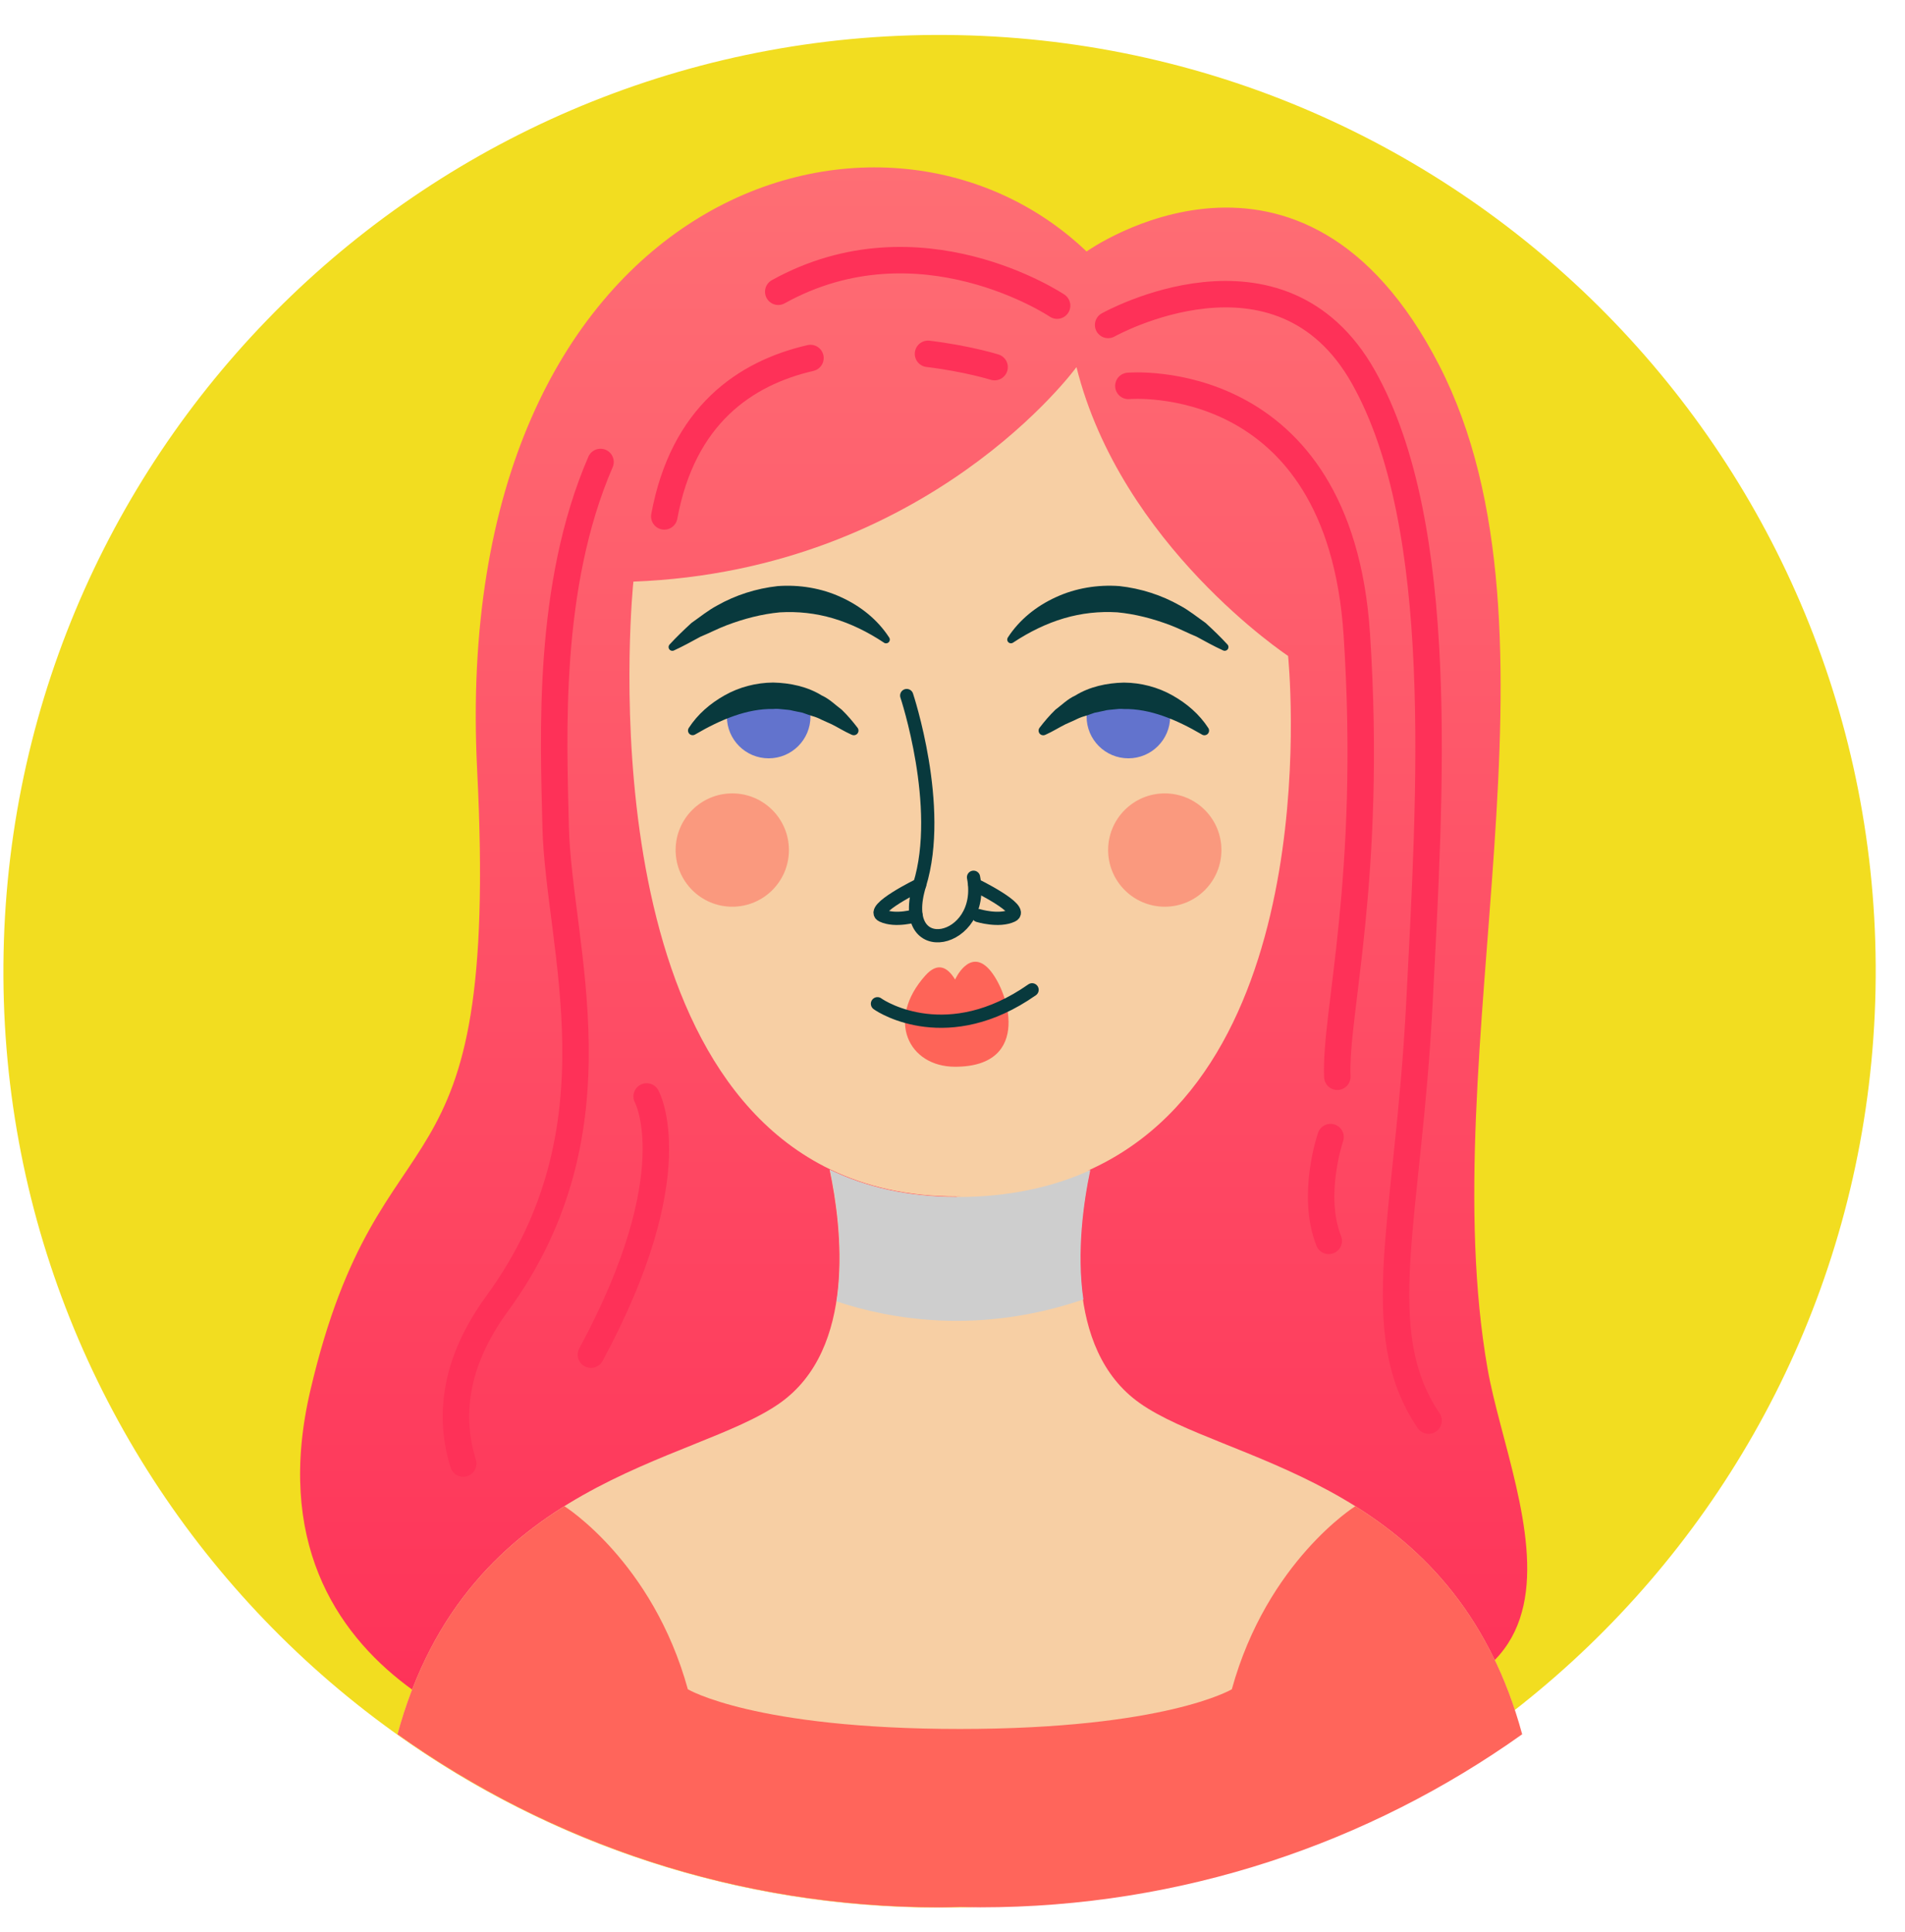 <?xml version="1.0" encoding="UTF-8"?>
<!-- Generated by Pixelmator Pro 2.4.5 -->
<svg width="144" height="146" viewBox="0 0 144 146" xmlns="http://www.w3.org/2000/svg" xmlns:xlink="http://www.w3.org/1999/xlink">
    <g id="Group">
        <path id="Path" fill="#f2dd20" stroke="none" d="M 72.423 2.655 C 111.497 3.429 142.546 35.733 141.772 74.807 C 140.999 113.882 108.695 144.931 69.62 144.157 C 30.546 143.383 -0.503 111.079 0.271 72.005 C 1.045 32.93 33.348 1.881 72.423 2.655 Z"/>
        <linearGradient id="linearGradient1" x1="69.065" y1="132.638" x2="69.065" y2="12.651" gradientUnits="userSpaceOnUse">
            <stop offset="0.008" stop-color="#fe3158" stop-opacity="1"/>
            <stop offset="1" stop-color="#fe6e74" stop-opacity="1"/>
        </linearGradient>
        <path id="path1" fill="url(#linearGradient1)" stroke="none" d="M 42.632 132.638 C 41.744 132.638 18.133 127.794 23.468 105.05 C 28.803 82.306 37.788 92.204 36.069 58.22 C 33.868 14.709 66.525 4.106 82.135 19.006 C 82.135 19.006 98.404 7.397 108.793 27.614 C 119.182 47.831 108.266 79.504 112.443 103.427 C 114.264 113.854 124.517 132.348 92.507 128.698 C 60.498 125.048 56.11 132.638 42.632 132.638 Z"/>
        <path id="path2" fill="#f7cfa4" stroke="none" d="M 97.367 49.573 C 97.367 49.573 84.741 41.224 81.371 27.746 C 81.371 27.746 70.2 43.115 47.878 43.957 C 47.878 43.957 44.187 79.385 62.738 88.372 C 65.432 89.677 68.594 90.427 72.307 90.427 C 76.256 90.427 79.591 89.678 82.414 88.392 C 100.515 80.143 97.367 49.573 97.367 49.573 Z"/>
        <g id="g1">
            <path id="path3" fill="#08393d" stroke="none" d="M 66.795 48.555 C 65.586 47.754 64.286 47.119 62.968 46.732 C 61.647 46.343 60.296 46.198 58.943 46.28 C 57.589 46.409 56.25 46.755 54.92 47.259 C 54.257 47.51 53.619 47.848 52.942 48.125 C 52.302 48.473 51.659 48.831 50.967 49.15 L 50.94 49.162 C 50.798 49.227 50.63 49.165 50.564 49.023 C 50.515 48.916 50.538 48.795 50.612 48.714 C 51.129 48.148 51.689 47.613 52.263 47.085 C 52.898 46.641 53.51 46.136 54.208 45.765 C 55.587 44.982 57.152 44.477 58.784 44.297 C 60.423 44.176 62.102 44.451 63.579 45.135 C 65.06 45.809 66.341 46.835 67.216 48.186 C 67.301 48.317 67.263 48.492 67.132 48.577 C 67.035 48.64 66.913 48.636 66.822 48.576 L 66.795 48.555 Z"/>
        </g>
        <path id="path4" fill="#6273cd" stroke="none" d="M 58.105 57.313 C 59.849 57.313 61.264 55.899 61.264 54.154 C 61.264 53.755 61.182 53.378 61.047 53.027 C 58.689 52.179 56.601 52.643 55.058 53.363 C 54.992 53.617 54.946 53.879 54.946 54.155 C 54.946 55.898 56.36 57.313 58.105 57.313 Z"/>
        <g id="g2">
            <path id="path5" fill="#08393d" stroke="none" d="M 52.063 55.02 C 52.744 53.971 53.683 53.166 54.776 52.551 C 55.866 51.935 57.148 51.593 58.446 51.585 C 59.733 51.612 61.05 51.897 62.121 52.564 C 62.699 52.824 63.142 53.277 63.629 53.64 C 64.068 54.064 64.46 54.529 64.822 55.001 C 64.94 55.156 64.911 55.377 64.756 55.496 C 64.65 55.577 64.512 55.589 64.398 55.538 L 64.348 55.516 C 63.816 55.279 63.352 54.979 62.865 54.738 L 62.13 54.408 C 61.893 54.286 61.653 54.185 61.4 54.118 C 61.152 54.042 60.911 53.952 60.671 53.868 L 59.931 53.714 C 59.689 53.641 59.439 53.642 59.193 53.611 C 58.947 53.579 58.701 53.557 58.453 53.582 C 56.475 53.549 54.481 54.38 52.572 55.496 L 52.538 55.516 C 52.369 55.615 52.152 55.558 52.053 55.389 C 51.984 55.272 51.992 55.129 52.063 55.02 Z"/>
        </g>
        <g id="g3">
            <path id="path6" fill="#08393d" stroke="none" d="M 76.182 48.184 C 77.057 46.833 78.338 45.807 79.819 45.133 C 81.297 44.449 82.976 44.175 84.614 44.295 C 86.246 44.474 87.811 44.98 89.19 45.763 C 89.888 46.134 90.5 46.639 91.135 47.083 C 91.709 47.611 92.269 48.146 92.786 48.712 C 92.891 48.828 92.883 49.007 92.768 49.112 C 92.681 49.191 92.559 49.206 92.459 49.16 L 92.432 49.147 C 91.74 48.829 91.097 48.471 90.457 48.122 C 89.781 47.844 89.142 47.507 88.479 47.256 C 87.15 46.752 85.81 46.406 84.456 46.277 C 83.103 46.195 81.753 46.34 80.431 46.729 C 79.113 47.116 77.814 47.751 76.604 48.552 L 76.575 48.571 C 76.445 48.657 76.269 48.622 76.183 48.492 C 76.12 48.398 76.123 48.276 76.182 48.184 Z"/>
        </g>
        <path id="path7" fill="#6273cd" stroke="none" d="M 85.295 57.313 C 83.55 57.313 82.136 55.899 82.136 54.154 C 82.136 53.755 82.218 53.378 82.352 53.027 C 84.71 52.179 86.798 52.643 88.341 53.363 C 88.407 53.617 88.453 53.879 88.453 54.155 C 88.454 55.898 87.04 57.313 85.295 57.313 Z"/>
        <g id="g4">
            <path id="path8" fill="#08393d" stroke="none" d="M 90.828 55.499 C 88.919 54.383 86.926 53.551 84.947 53.585 C 84.699 53.559 84.453 53.582 84.207 53.614 C 83.961 53.644 83.711 53.644 83.47 53.717 L 82.73 53.871 C 82.49 53.955 82.249 54.044 82.001 54.121 C 81.749 54.189 81.508 54.289 81.271 54.411 L 80.536 54.741 C 80.048 54.982 79.585 55.282 79.053 55.519 L 79.003 55.541 C 78.825 55.62 78.616 55.54 78.537 55.363 C 78.483 55.241 78.503 55.104 78.579 55.005 C 78.941 54.533 79.334 54.068 79.772 53.644 C 80.259 53.281 80.702 52.828 81.28 52.568 C 82.351 51.901 83.667 51.615 84.955 51.589 C 86.253 51.596 87.535 51.939 88.625 52.555 C 89.718 53.171 90.657 53.975 91.338 55.024 C 91.445 55.188 91.398 55.407 91.234 55.514 C 91.118 55.589 90.974 55.588 90.863 55.523 L 90.828 55.499 Z"/>
        </g>
        <path id="path9" fill="#fe6458" stroke="none" opacity="0.5" d="M 59.635 64.245 C 59.635 66.61 57.718 68.527 55.353 68.527 C 52.988 68.527 51.071 66.61 51.071 64.245 C 51.071 61.88 52.988 59.963 55.353 59.963 C 57.718 59.963 59.635 61.88 59.635 64.245 Z"/>
        <path id="path10" fill="#fe6458" stroke="none" opacity="0.5" d="M 83.764 64.245 C 83.764 66.61 85.681 68.527 88.046 68.527 C 90.411 68.527 92.328 66.61 92.328 64.245 C 92.328 61.88 90.411 59.963 88.046 59.963 C 85.681 59.963 83.764 61.88 83.764 64.245 Z"/>
        <path id="path11" fill="none" stroke="#08393d" stroke-linecap="round" stroke-linejoin="round" d="M 68.539 52.568 C 68.539 52.568 71.338 60.966 69.516 66.863 C 67.693 72.76 74.573 71.356 73.59 66.301"/>
        <path id="path12" fill="none" stroke="#08393d" stroke-linecap="round" stroke-linejoin="round" d="M 69.515 66.863 C 69.515 66.863 65.692 68.723 66.692 69.197 C 67.692 69.671 69.249 69.197 69.249 69.197"/>
        <path id="path13" fill="none" stroke="#08393d" stroke-linecap="round" stroke-linejoin="round" d="M 73.686 66.863 C 73.686 66.863 77.509 68.723 76.509 69.197 C 75.509 69.671 73.952 69.197 73.952 69.197"/>
        <g id="g5">
            <linearGradient id="linearGradient2" x1="33.464" y1="72.763" x2="46.392" y2="72.763" gradientUnits="userSpaceOnUse">
                <stop offset="1e-05" stop-color="#fe3158" stop-opacity="1"/>
                <stop offset="1" stop-color="#fe3158" stop-opacity="1"/>
            </linearGradient>
            <path id="path14" fill="none" stroke="url(#linearGradient2)" stroke-width="2" stroke-linecap="round" stroke-linejoin="round" d="M 45.393 34.915 C 41.326 44.308 41.842 55.598 42.001 62.454 C 42.212 71.566 47.266 85.255 37.579 98.522 C 34.236 103.1 33.953 107.202 35.015 110.611"/>
            <linearGradient id="linearGradient3" x1="57.828" y1="21.381" x2="80.907" y2="21.381" gradientUnits="userSpaceOnUse">
                <stop offset="1e-05" stop-color="#fe3158" stop-opacity="1"/>
                <stop offset="1" stop-color="#fe3158" stop-opacity="1"/>
            </linearGradient>
            <path id="path15" fill="none" stroke="url(#linearGradient3)" stroke-width="2" stroke-linecap="round" stroke-linejoin="round" d="M 79.907 23.099 C 79.907 23.099 69.515 16.122 58.828 22.05"/>
            <linearGradient id="linearGradient4" x1="49.214" y1="33.044" x2="62.263" y2="33.044" gradientUnits="userSpaceOnUse">
                <stop offset="1e-05" stop-color="#fe3158" stop-opacity="1"/>
                <stop offset="1" stop-color="#fe3158" stop-opacity="1"/>
            </linearGradient>
            <path id="path16" fill="none" stroke="url(#linearGradient4)" stroke-width="2" stroke-linecap="round" stroke-linejoin="round" d="M 61.263 27.058 C 56.317 28.199 51.621 31.391 50.214 39.029"/>
            <linearGradient id="linearGradient5" x1="69.149" y1="27.245" x2="76.181" y2="27.245" gradientUnits="userSpaceOnUse">
                <stop offset="1e-05" stop-color="#fe3158" stop-opacity="1"/>
                <stop offset="1" stop-color="#fe3158" stop-opacity="1"/>
            </linearGradient>
            <path id="path17" fill="none" stroke="url(#linearGradient5)" stroke-width="2" stroke-linecap="round" stroke-linejoin="round" d="M 75.181 27.746 C 75.181 27.746 73.109 27.1 70.149 26.742"/>
            <linearGradient id="linearGradient6" x1="43.668" y1="92.626" x2="50.577" y2="92.626" gradientUnits="userSpaceOnUse">
                <stop offset="1e-05" stop-color="#fe3158" stop-opacity="1"/>
                <stop offset="1" stop-color="#fe3158" stop-opacity="1"/>
            </linearGradient>
            <path id="path18" fill="none" stroke="url(#linearGradient6)" stroke-width="2" stroke-linecap="round" stroke-linejoin="round" d="M 48.88 82.868 C 48.88 82.868 52.109 88.624 44.668 102.383"/>
            <linearGradient id="linearGradient7" x1="82.764" y1="64.8" x2="108.988" y2="64.8" gradientUnits="userSpaceOnUse">
                <stop offset="1e-05" stop-color="#fe3158" stop-opacity="1"/>
                <stop offset="1" stop-color="#fe3158" stop-opacity="1"/>
            </linearGradient>
            <path id="path19" fill="none" stroke="url(#linearGradient7)" stroke-width="2" stroke-linecap="round" stroke-linejoin="round" d="M 83.764 24.559 C 83.764 24.559 96.754 17.261 103.072 28.514 C 109.39 39.767 108.126 59.784 107.284 75.994 C 106.442 92.204 103.427 100.628 107.988 107.367"/>
            <linearGradient id="linearGradient8" x1="84.295" y1="55.262" x2="103.859" y2="55.262" gradientUnits="userSpaceOnUse">
                <stop offset="1e-05" stop-color="#fe3158" stop-opacity="1"/>
                <stop offset="1" stop-color="#fe3158" stop-opacity="1"/>
            </linearGradient>
            <path id="path20" fill="none" stroke="url(#linearGradient8)" stroke-width="2" stroke-linecap="round" stroke-linejoin="round" d="M 85.295 29.166 C 85.295 29.166 101.247 27.746 102.563 47.967 C 103.769 66.492 100.878 76.651 101.089 81.378"/>
            <linearGradient id="linearGradient9" x1="98.865" y1="89.862" x2="101.577" y2="89.862" gradientUnits="userSpaceOnUse">
                <stop offset="1e-05" stop-color="#fe3158" stop-opacity="1"/>
                <stop offset="1" stop-color="#fe3158" stop-opacity="1"/>
            </linearGradient>
            <path id="path21" fill="none" stroke="url(#linearGradient9)" stroke-width="2" stroke-linecap="round" stroke-linejoin="round" d="M 100.577 85.939 C 100.577 85.939 99.071 90.309 100.44 93.783"/>
        </g>
        <path id="path22" fill="#fe6458" stroke="none" d="M 72.195 80.622 C 68.681 80.622 66.943 77.086 69.946 73.729 C 70.861 72.706 71.604 73.054 72.196 74.031 C 72.196 74.031 73.267 71.649 74.742 73.224 C 76.217 74.798 78.089 80.622 72.195 80.622 Z"/>
        <path id="path23" fill="none" stroke="#08393d" stroke-linecap="round" stroke-linejoin="round" d="M 66.328 75.861 C 66.749 76.177 71.698 79.231 78.016 74.808"/>
        <path id="path24" fill="#f7cfa4" stroke="none" d="M 72.279 90.455 C 68.567 90.455 65.405 89.705 62.711 88.4 C 63.635 92.748 64.753 101.936 58.956 106.039 C 52.449 110.645 35.324 111.68 30.049 131.073 C 41.612 139.299 55.741 144.153 71.013 144.153 C 87.411 144.153 102.494 138.56 114.493 129.199 C 108.657 111.605 92.438 110.493 86.147 106.04 C 80.359 101.943 81.464 92.777 82.388 88.421"/>
        <path id="path25" fill="#cecece" stroke="none" d="M 81.893 98.211 C 81.367 94.589 81.914 90.803 82.415 88.436 C 79.592 89.723 76.257 90.471 72.308 90.471 C 68.595 90.471 65.434 89.721 62.74 88.416 C 63.25 90.814 63.812 94.683 63.247 98.36 C 67.311 99.715 74.014 100.902 81.893 98.211 Z"/>
        <path id="path26" fill="#ff655b" stroke="none" d="M 115.062 131.072 C 112.636 122.153 107.702 117.122 102.449 113.836 C 102.443 113.84 95.78 118.009 93.115 127.671 C 93.115 127.671 88.121 130.668 72.555 130.671 C 56.99 130.668 51.995 127.671 51.995 127.671 C 49.33 118.009 42.667 113.84 42.661 113.836 C 37.407 117.122 32.474 122.153 30.048 131.072 C 41.611 139.298 55.74 144.152 71.012 144.152 C 71.529 144.152 72.041 144.133 72.555 144.12 C 73.069 144.133 73.581 144.152 74.098 144.152 C 89.369 144.152 103.499 139.298 115.062 131.072 Z"/>
    </g>
</svg>
